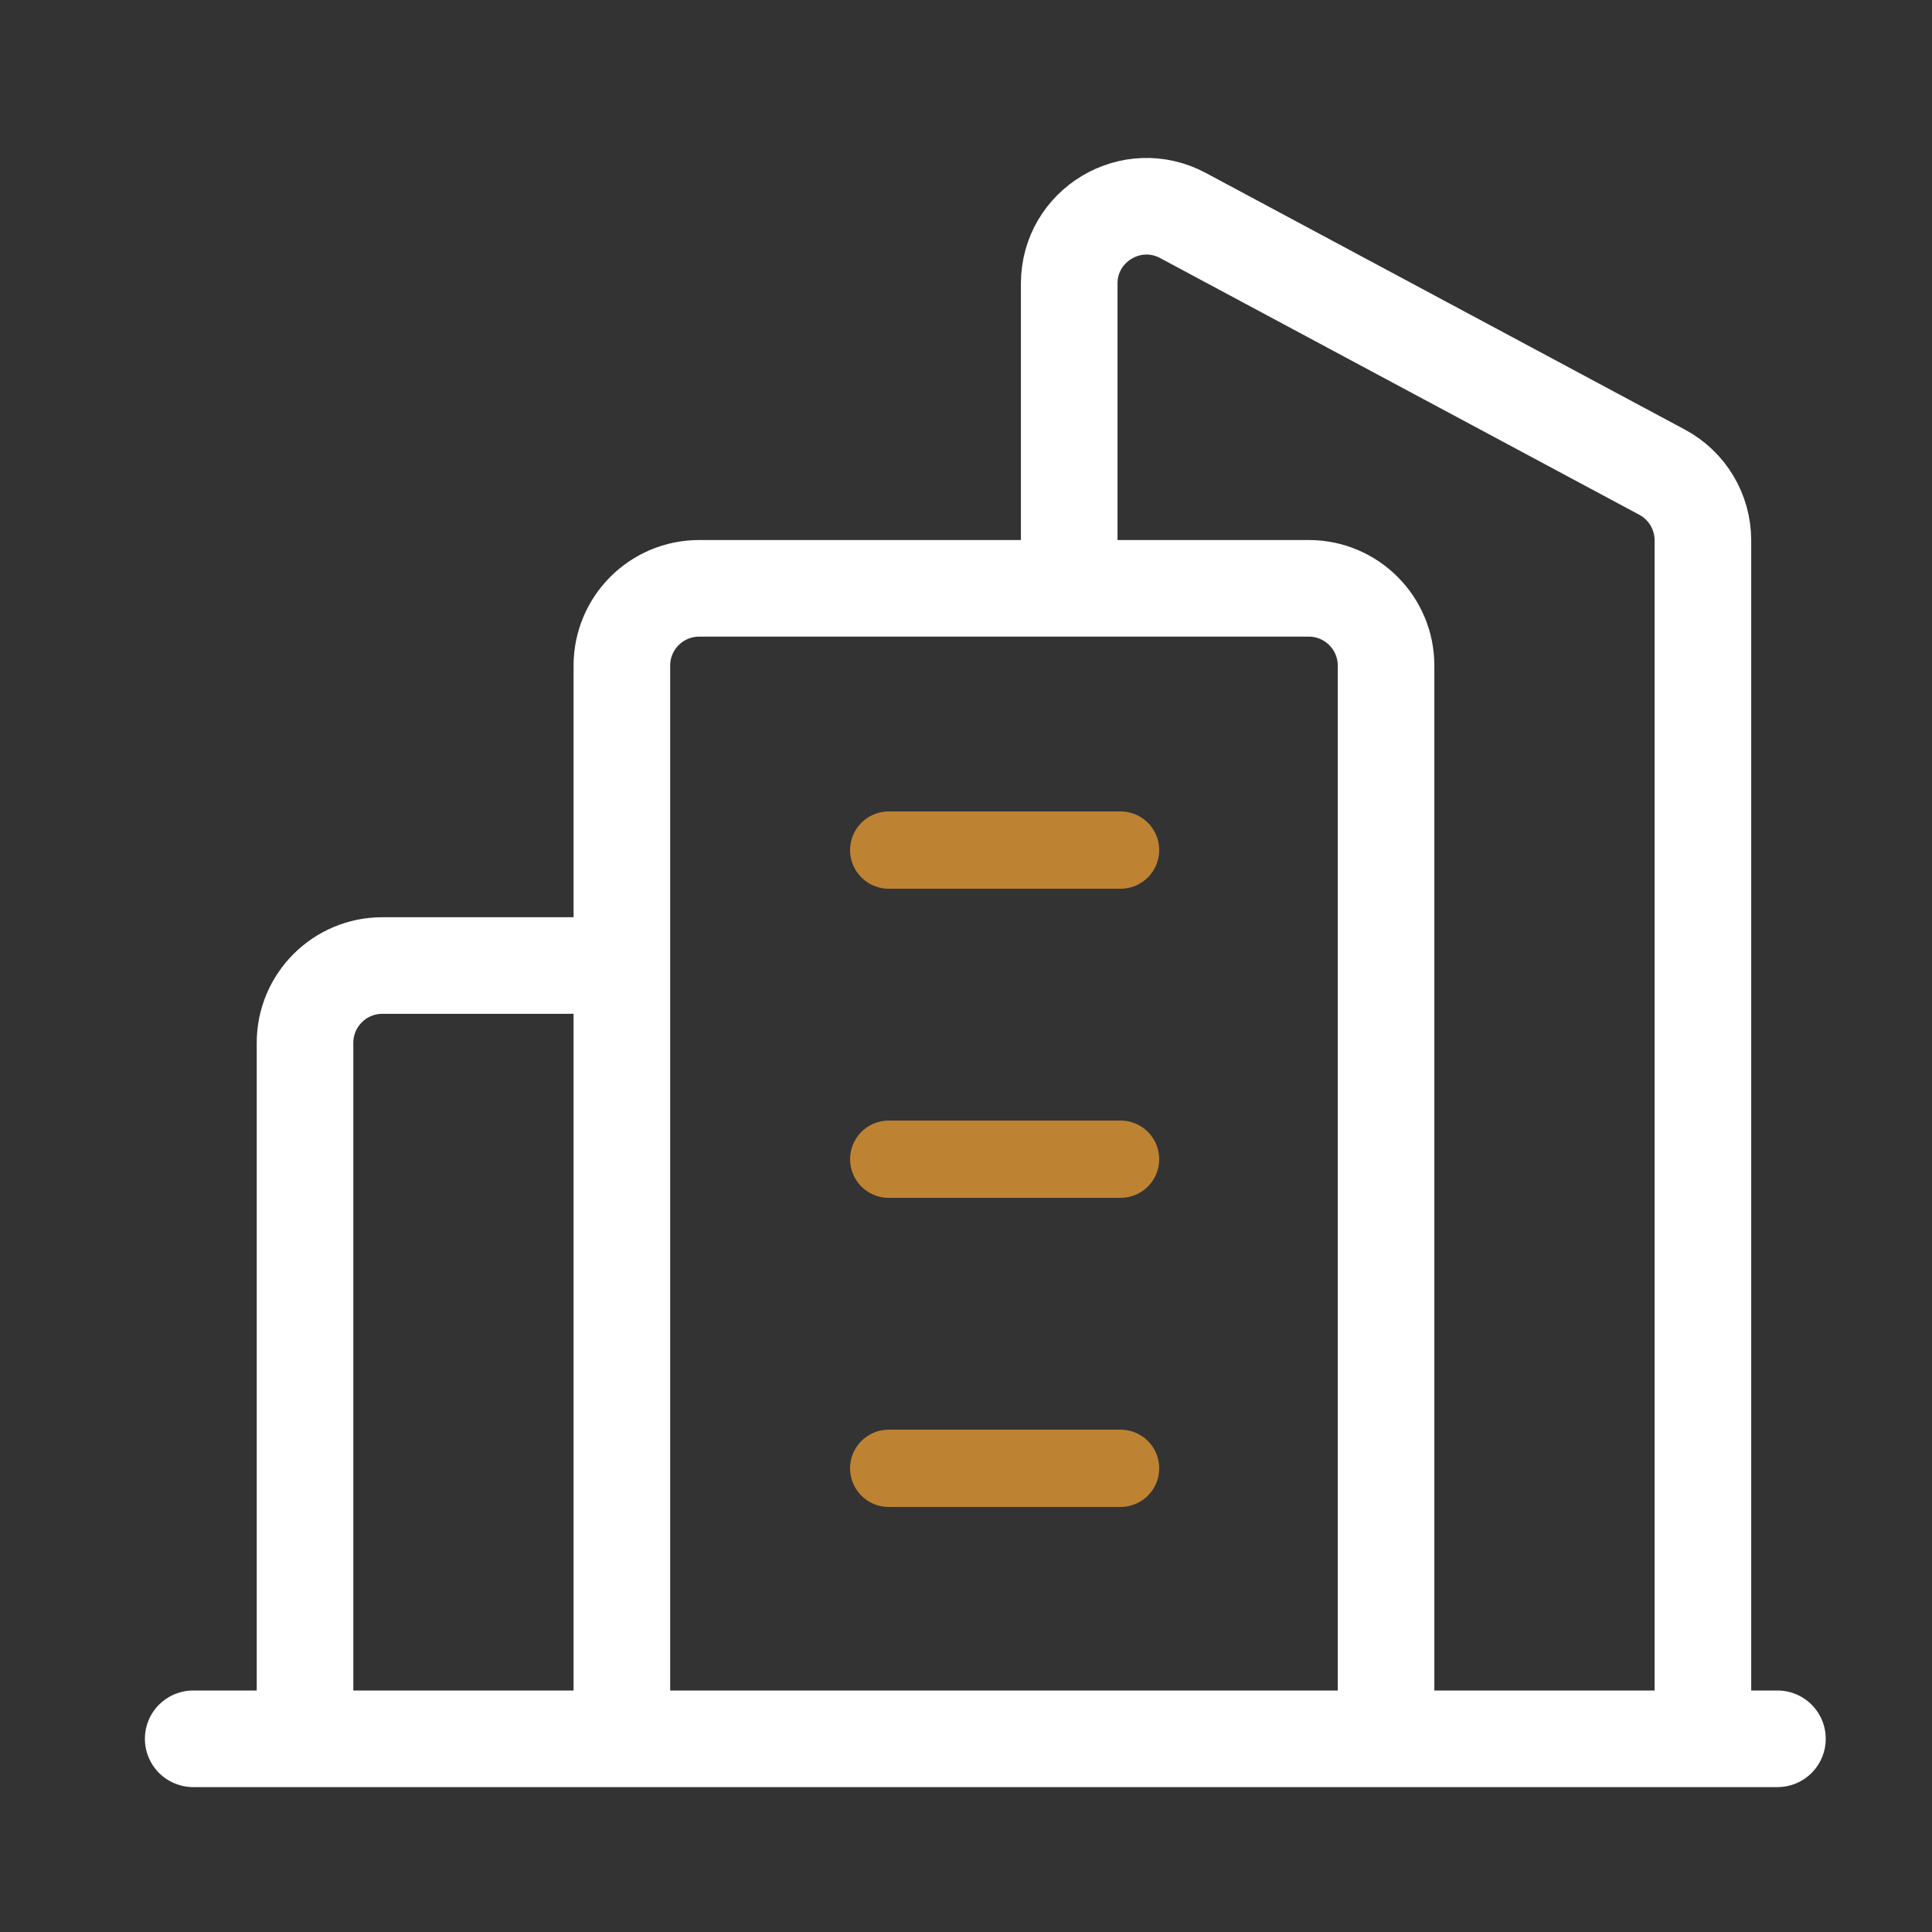 <svg width="50" height="50" viewBox="0 0 50 50" fill="none" xmlns="http://www.w3.org/2000/svg">
<rect x="0" y="0" width="50" height="50" fill="#333333" stroke="none"/>
<path d="M5 45H7.894M7.894 45H16.094M7.894 45V26.988C7.894 25.884 8.79 24.988 9.894 24.988H16.094M46 45H44.071M44.071 45V13.983C44.071 13.246 43.665 12.568 43.015 12.22L30.615 5.577C29.283 4.864 27.671 5.829 27.671 7.34V15.226M44.071 45H35.871M27.671 15.226H33.871C34.975 15.226 35.871 16.122 35.871 17.226V45M27.671 15.226H18.094C16.989 15.226 16.094 16.122 16.094 17.226V24.988M35.871 45H16.094M16.094 45V24.988" stroke="white" stroke-width="2.5" stroke-linecap="round"/>
<path d="M23 22H29" stroke="#BE8233" stroke-width="2" stroke-linecap="round"/>
<path d="M23 30H29" stroke="#BE8233" stroke-width="2" stroke-linecap="round"/>
<path d="M23 38H29" stroke="#BE8233" stroke-width="2" stroke-linecap="round"/>
</svg>
